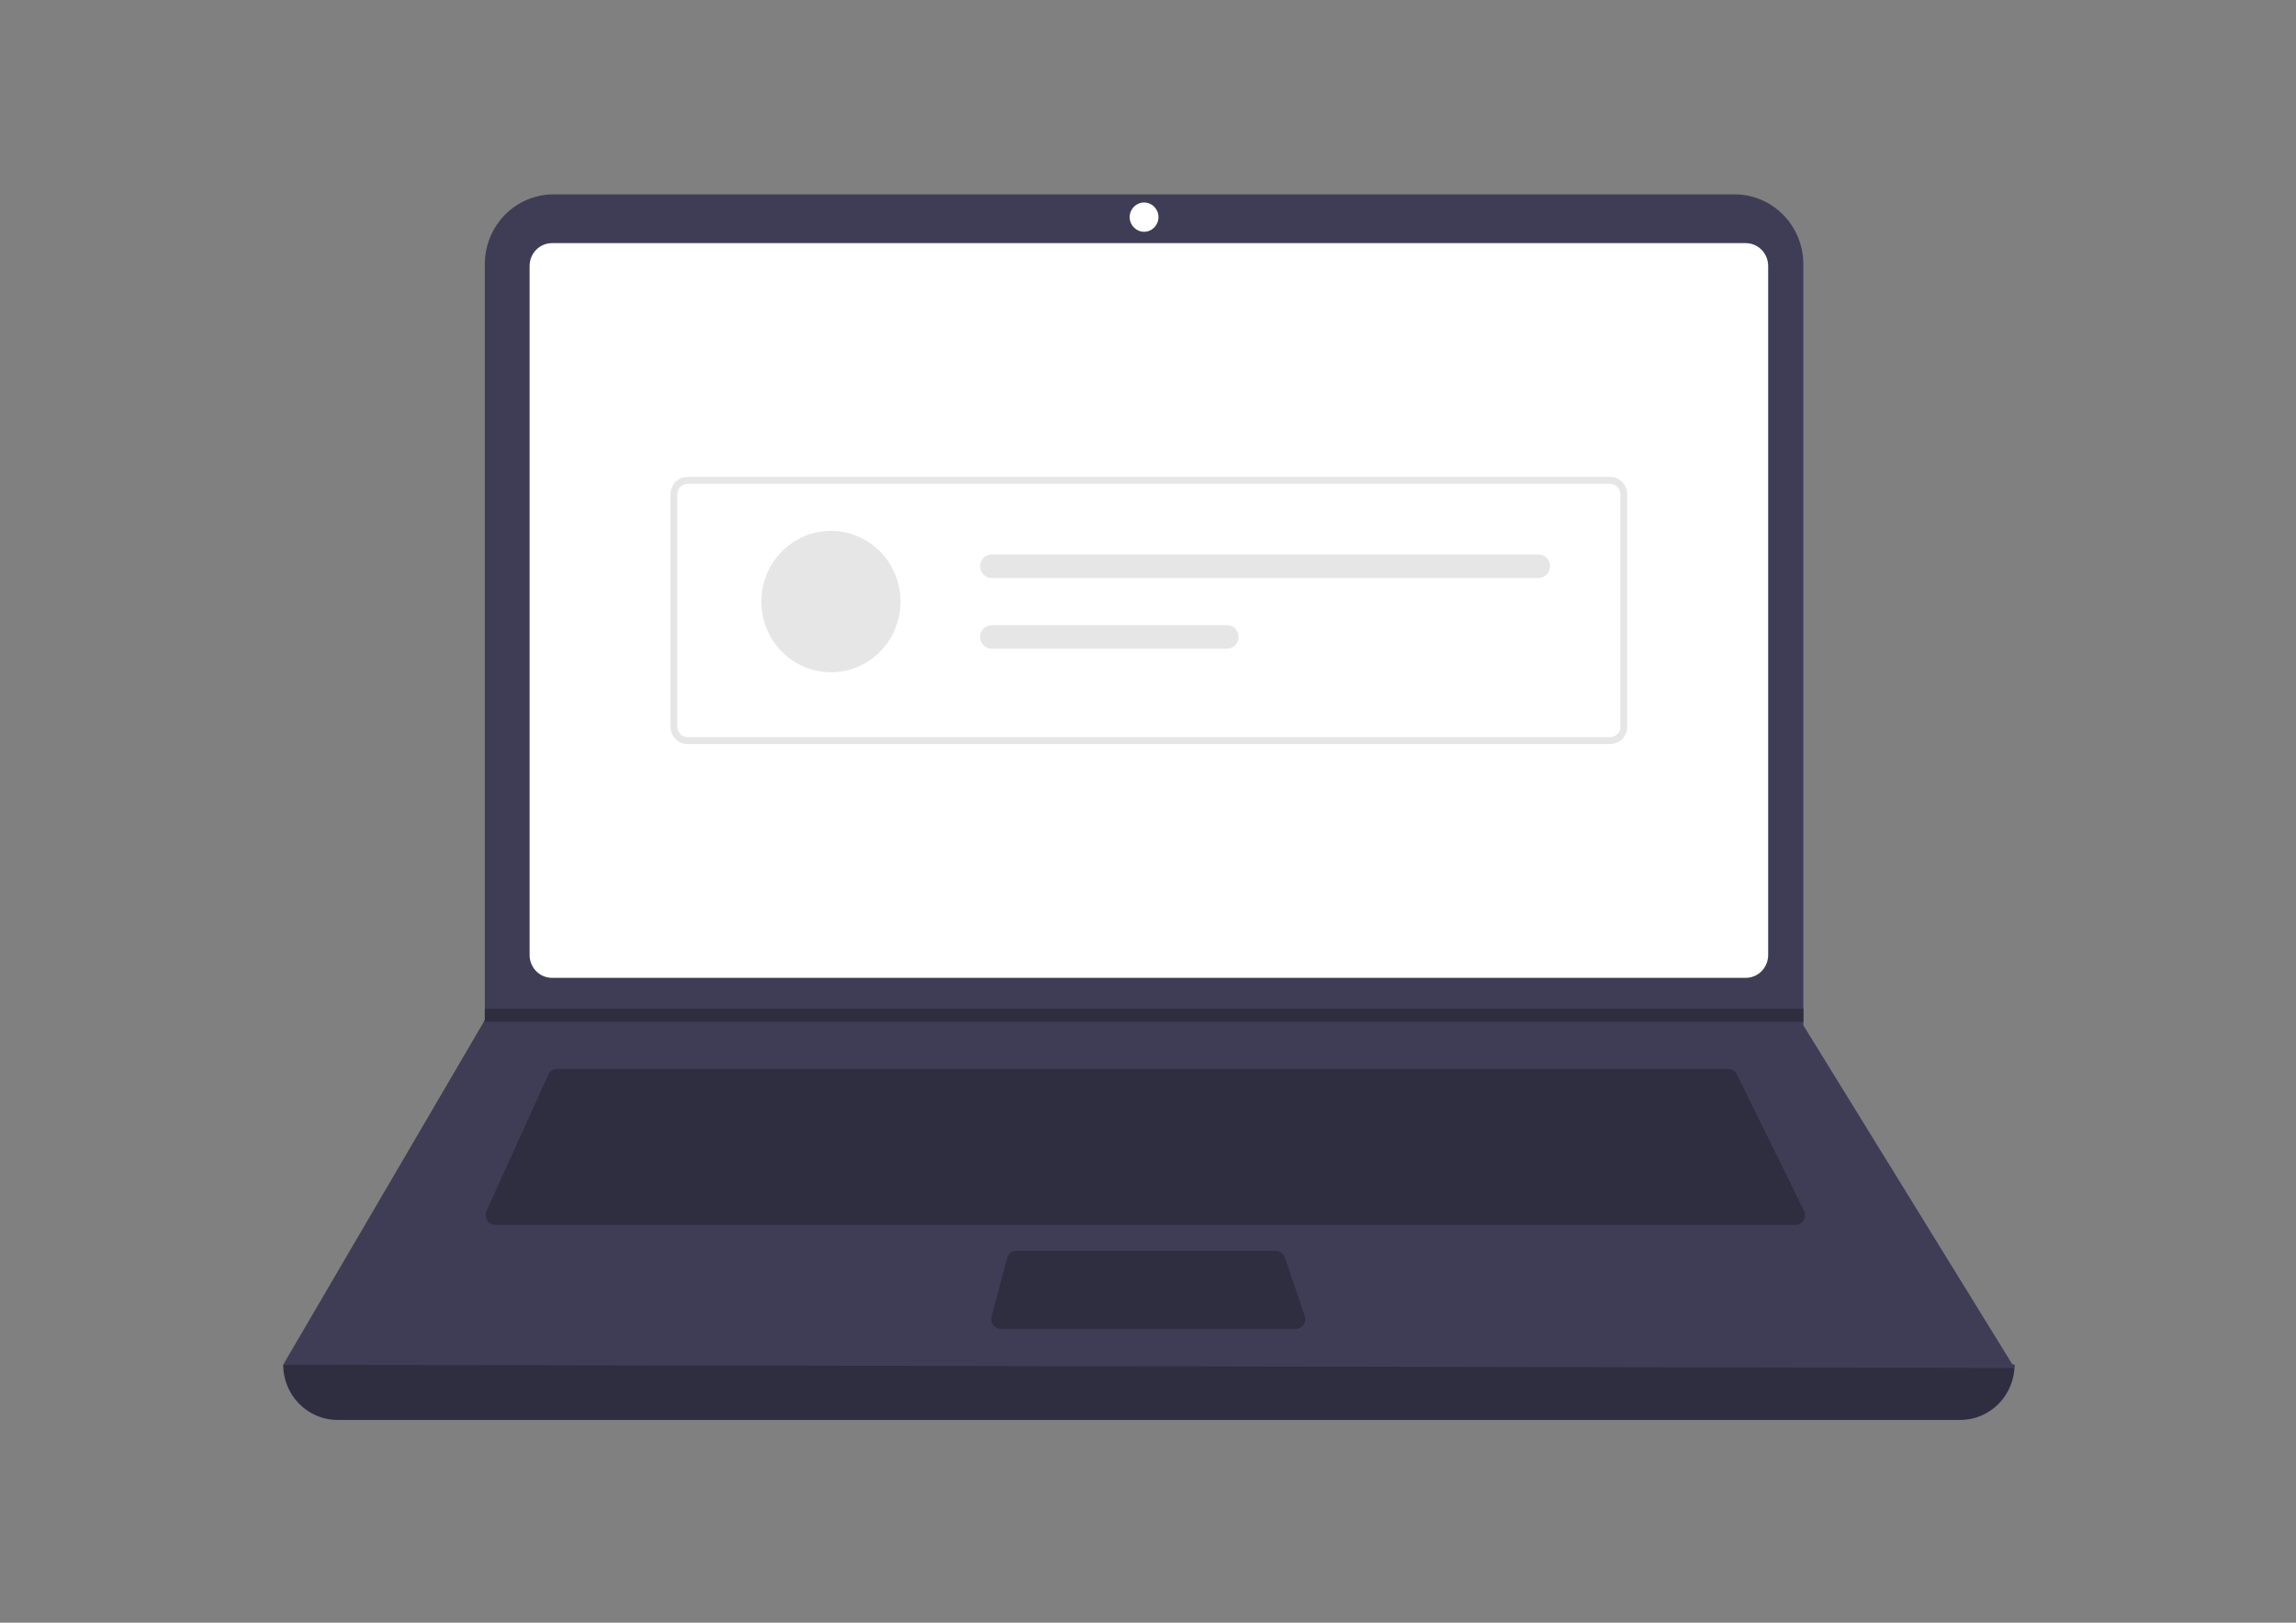 <svg width="300" height="212" viewBox="0 0 300 212" fill="none" xmlns="http://www.w3.org/2000/svg">
<rect x="0" y="0" width="300" height="212" fill="#808080" stroke="none"/>
<path d="M256.121 185.515H44.109C42.224 185.515 40.415 184.754 39.082 183.4C37.749 182.046 37 180.21 37 178.295C113.854 169.223 189.264 169.223 263.229 178.295C263.229 180.21 262.481 182.046 261.147 183.4C259.814 184.754 258.006 185.515 256.121 185.515Z" fill="#2F2E41"/>
<path d="M263.229 178.719L37 178.295L63.219 133.486L63.345 133.273V34.52C63.345 33.321 63.577 32.134 64.028 31.026C64.48 29.919 65.142 28.913 65.977 28.065C66.811 27.218 67.802 26.545 68.892 26.087C69.982 25.628 71.151 25.392 72.331 25.392H226.644C227.824 25.392 228.993 25.628 230.083 26.087C231.173 26.545 232.164 27.218 232.998 28.065C233.833 28.913 234.495 29.919 234.946 31.026C235.398 32.134 235.63 33.321 235.63 34.52V133.953L263.229 178.719Z" fill="#3F3D56"/>
<path d="M72.126 31.763C71.35 31.764 70.606 32.078 70.058 32.635C69.509 33.192 69.2 33.948 69.199 34.736V124.779C69.2 125.567 69.509 126.323 70.058 126.88C70.606 127.438 71.35 127.751 72.126 127.752H228.103C228.88 127.751 229.624 127.437 230.172 126.88C230.721 126.323 231.03 125.567 231.031 124.779V34.736C231.03 33.948 230.721 33.192 230.172 32.635C229.624 32.078 228.88 31.764 228.103 31.763H72.126Z" fill="white"/>
<path d="M72.78 139.645C72.54 139.645 72.305 139.715 72.103 139.846C71.901 139.978 71.741 140.165 71.64 140.386L63.561 158.225C63.473 158.419 63.435 158.632 63.449 158.846C63.464 159.059 63.531 159.265 63.645 159.445C63.758 159.625 63.914 159.773 64.099 159.875C64.283 159.978 64.49 160.032 64.701 160.032H234.597C234.811 160.032 235.021 159.976 235.208 159.87C235.394 159.764 235.552 159.612 235.664 159.427C235.776 159.242 235.84 159.032 235.85 158.815C235.86 158.598 235.814 158.382 235.719 158.187L226.937 140.349C226.833 140.137 226.673 139.958 226.475 139.834C226.277 139.709 226.048 139.644 225.815 139.645H72.78Z" fill="#2F2E41"/>
<path d="M149.487 30.277C150.527 30.277 151.369 29.421 151.369 28.365C151.369 27.31 150.527 26.454 149.487 26.454C148.448 26.454 147.605 27.31 147.605 28.365C147.605 29.421 148.448 30.277 149.487 30.277Z" fill="white"/>
<path d="M132.788 163.429C132.513 163.43 132.245 163.522 132.026 163.692C131.807 163.863 131.649 164.102 131.577 164.372L129.551 172.017C129.5 172.206 129.494 172.404 129.531 172.596C129.569 172.788 129.649 172.968 129.766 173.124C129.883 173.279 130.034 173.405 130.207 173.491C130.379 173.578 130.569 173.623 130.762 173.623H169.302C169.502 173.623 169.699 173.574 169.877 173.481C170.054 173.388 170.208 173.253 170.324 173.088C170.44 172.922 170.515 172.731 170.543 172.53C170.572 172.329 170.552 172.124 170.487 171.932L167.881 164.287C167.796 164.036 167.636 163.819 167.423 163.666C167.211 163.512 166.957 163.429 166.696 163.429H132.788Z" fill="#2F2E41"/>
<path d="M235.63 131.787V133.485H63.219L63.349 133.273V131.787H235.63Z" fill="#2F2E41"/>
<path d="M210.387 97.21H89.843C89.251 97.21 88.683 96.971 88.265 96.546C87.846 96.121 87.611 95.544 87.61 94.943V64.572C87.611 63.971 87.846 63.395 88.265 62.97C88.683 62.544 89.251 62.305 89.843 62.305H210.387C210.979 62.305 211.547 62.544 211.965 62.97C212.384 63.395 212.619 63.971 212.62 64.572V94.943C212.619 95.544 212.384 96.121 211.965 96.546C211.547 96.971 210.979 97.21 210.387 97.21ZM89.843 63.212C89.487 63.212 89.147 63.355 88.896 63.611C88.645 63.866 88.504 64.211 88.503 64.572V94.943C88.504 95.304 88.645 95.65 88.896 95.905C89.147 96.16 89.487 96.303 89.843 96.303H210.387C210.742 96.303 211.083 96.16 211.334 95.905C211.585 95.65 211.726 95.304 211.727 94.943V64.572C211.726 64.211 211.585 63.865 211.334 63.611C211.083 63.355 210.742 63.212 210.387 63.212L89.843 63.212Z" fill="#E6E6E6"/>
<path d="M108.573 87.828C113.595 87.828 117.666 83.693 117.666 78.592C117.666 73.492 113.595 69.356 108.573 69.356C103.551 69.356 99.48 73.492 99.48 78.592C99.48 83.693 103.551 87.828 108.573 87.828Z" fill="#E6E6E6"/>
<path d="M129.574 72.435C129.374 72.435 129.177 72.474 128.993 72.552C128.809 72.629 128.641 72.742 128.5 72.885C128.359 73.028 128.248 73.198 128.171 73.385C128.095 73.572 128.056 73.772 128.056 73.974C128.056 74.177 128.095 74.377 128.171 74.564C128.248 74.751 128.359 74.921 128.5 75.064C128.641 75.207 128.809 75.32 128.993 75.397C129.177 75.474 129.374 75.514 129.574 75.514H201.02C201.422 75.514 201.808 75.352 202.092 75.063C202.376 74.774 202.536 74.383 202.536 73.974C202.536 73.566 202.376 73.175 202.092 72.886C201.808 72.597 201.422 72.435 201.02 72.435H129.574Z" fill="#E6E6E6"/>
<path d="M129.574 81.671C129.172 81.671 128.786 81.833 128.502 82.122C128.218 82.41 128.058 82.802 128.058 83.21C128.058 83.618 128.218 84.01 128.502 84.299C128.786 84.587 129.172 84.749 129.574 84.749H160.317C160.719 84.749 161.105 84.587 161.389 84.299C161.673 84.01 161.833 83.618 161.833 83.21C161.833 82.802 161.673 82.41 161.389 82.122C161.105 81.833 160.719 81.671 160.317 81.671H129.574Z" fill="#E6E6E6"/>
</svg>
